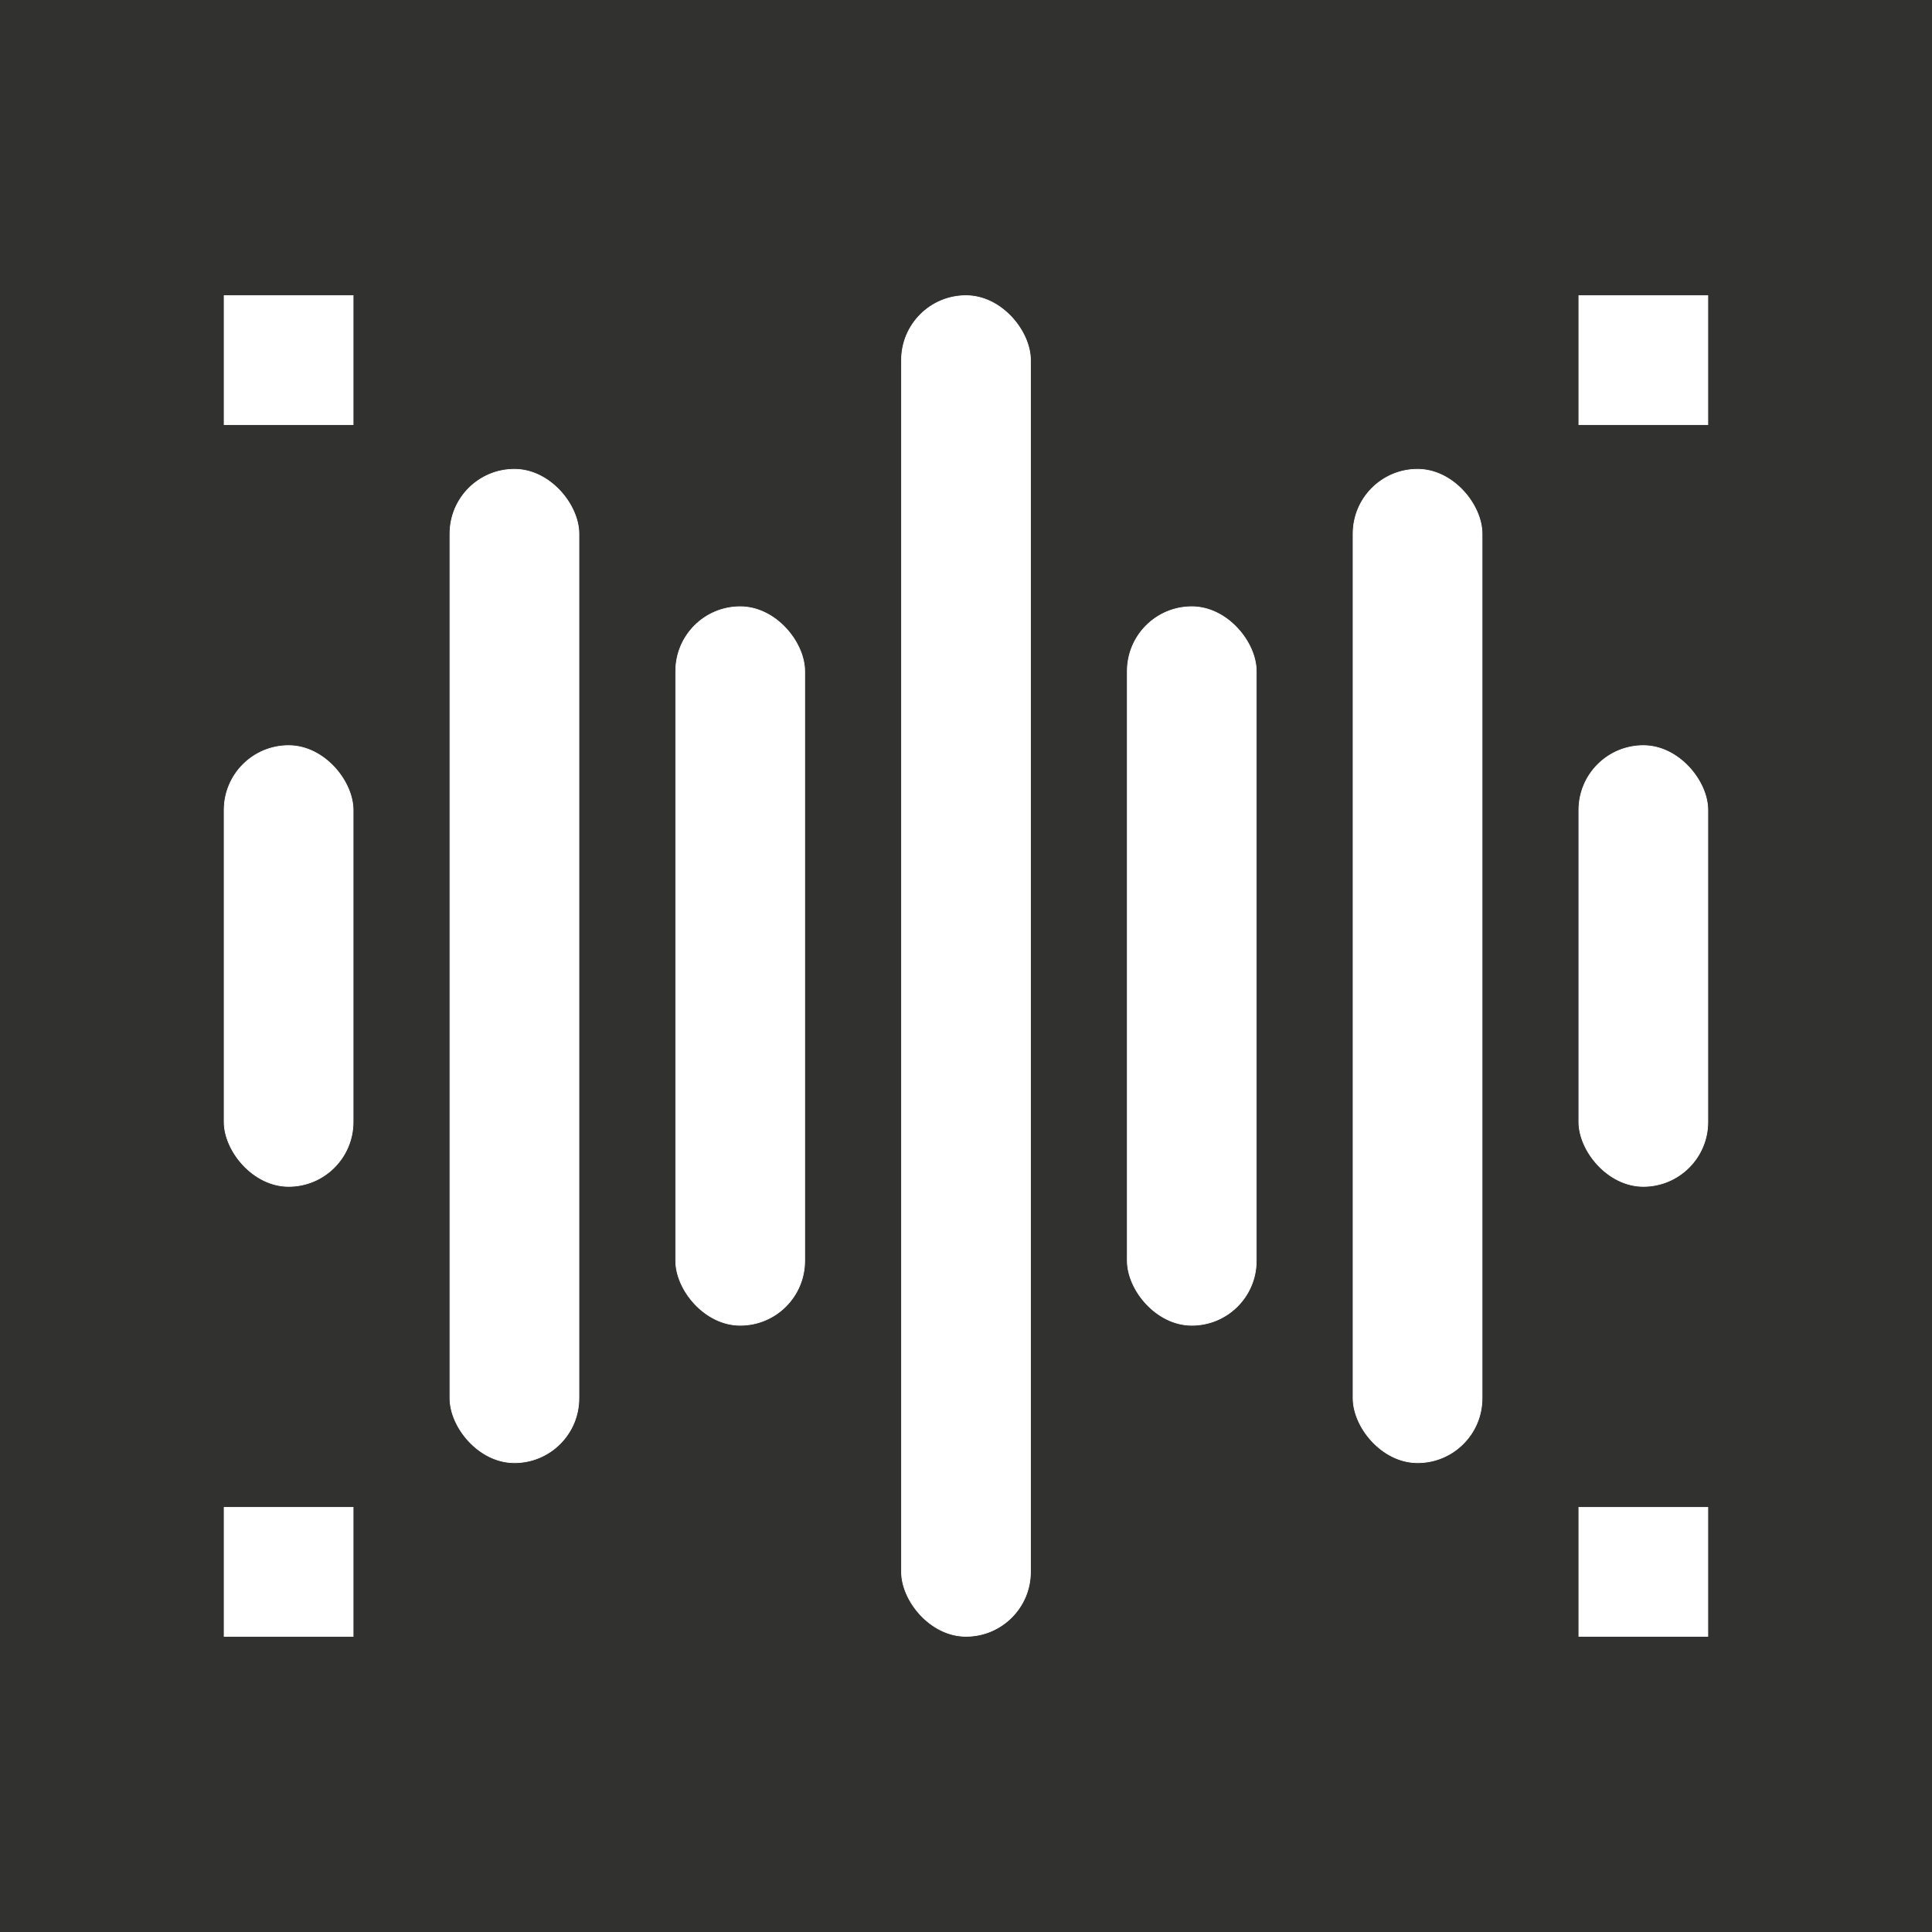 <?xml version="1.0" encoding="UTF-8"?>
<svg id="Ebene_2" data-name="Ebene 2" xmlns="http://www.w3.org/2000/svg" viewBox="0 0 702.07 702.07">
  <defs>
    <style>
      .cls-1 {
        fill: #313130;
      }

      .cls-2 {
        fill: #fff;
        stroke: #fff;
        stroke-miterlimit: 10;
        stroke-width: .25px;
      }
    </style>
  </defs>
  <g id="Ebene_1-2" data-name="Ebene 1">
    <rect class="cls-1" width="702.07" height="702.07"/>
    <rect class="cls-2" x="245.55" y="220.47" width="46.87" height="261.13" rx="23.43" ry="23.43"/>
    <rect class="cls-2" x="163.5" y="170.53" width="46.87" height="361.01" rx="23.43" ry="23.43"/>
    <rect class="cls-2" x="81.45" y="270.94" width="46.87" height="160.19" rx="23.43" ry="23.43"/>
    <rect class="cls-2" x="327.6" y="107.43" width="46.87" height="487.2" rx="23.43" ry="23.43"/>
    <rect class="cls-2" x="81.45" y="107.43" width="46.87" height="46.87"/>
    <rect class="cls-2" x="81.45" y="547.77" width="46.87" height="46.87"/>
    <rect class="cls-2" x="409.65" y="220.47" width="46.87" height="261.13" rx="23.43" ry="23.43" transform="translate(866.17 702.07) rotate(180)"/>
    <rect class="cls-2" x="491.7" y="170.53" width="46.87" height="361.01" rx="23.43" ry="23.43" transform="translate(1030.27 702.07) rotate(-180)"/>
    <rect class="cls-2" x="573.75" y="270.94" width="46.87" height="160.19" rx="23.43" ry="23.43" transform="translate(1194.36 702.07) rotate(180)"/>
    <rect class="cls-2" x="573.75" y="547.77" width="46.87" height="46.87" transform="translate(1194.36 1142.4) rotate(-180)"/>
    <rect class="cls-2" x="573.75" y="107.43" width="46.87" height="46.87" transform="translate(1194.36 261.74) rotate(-180)"/>
  </g>
</svg>